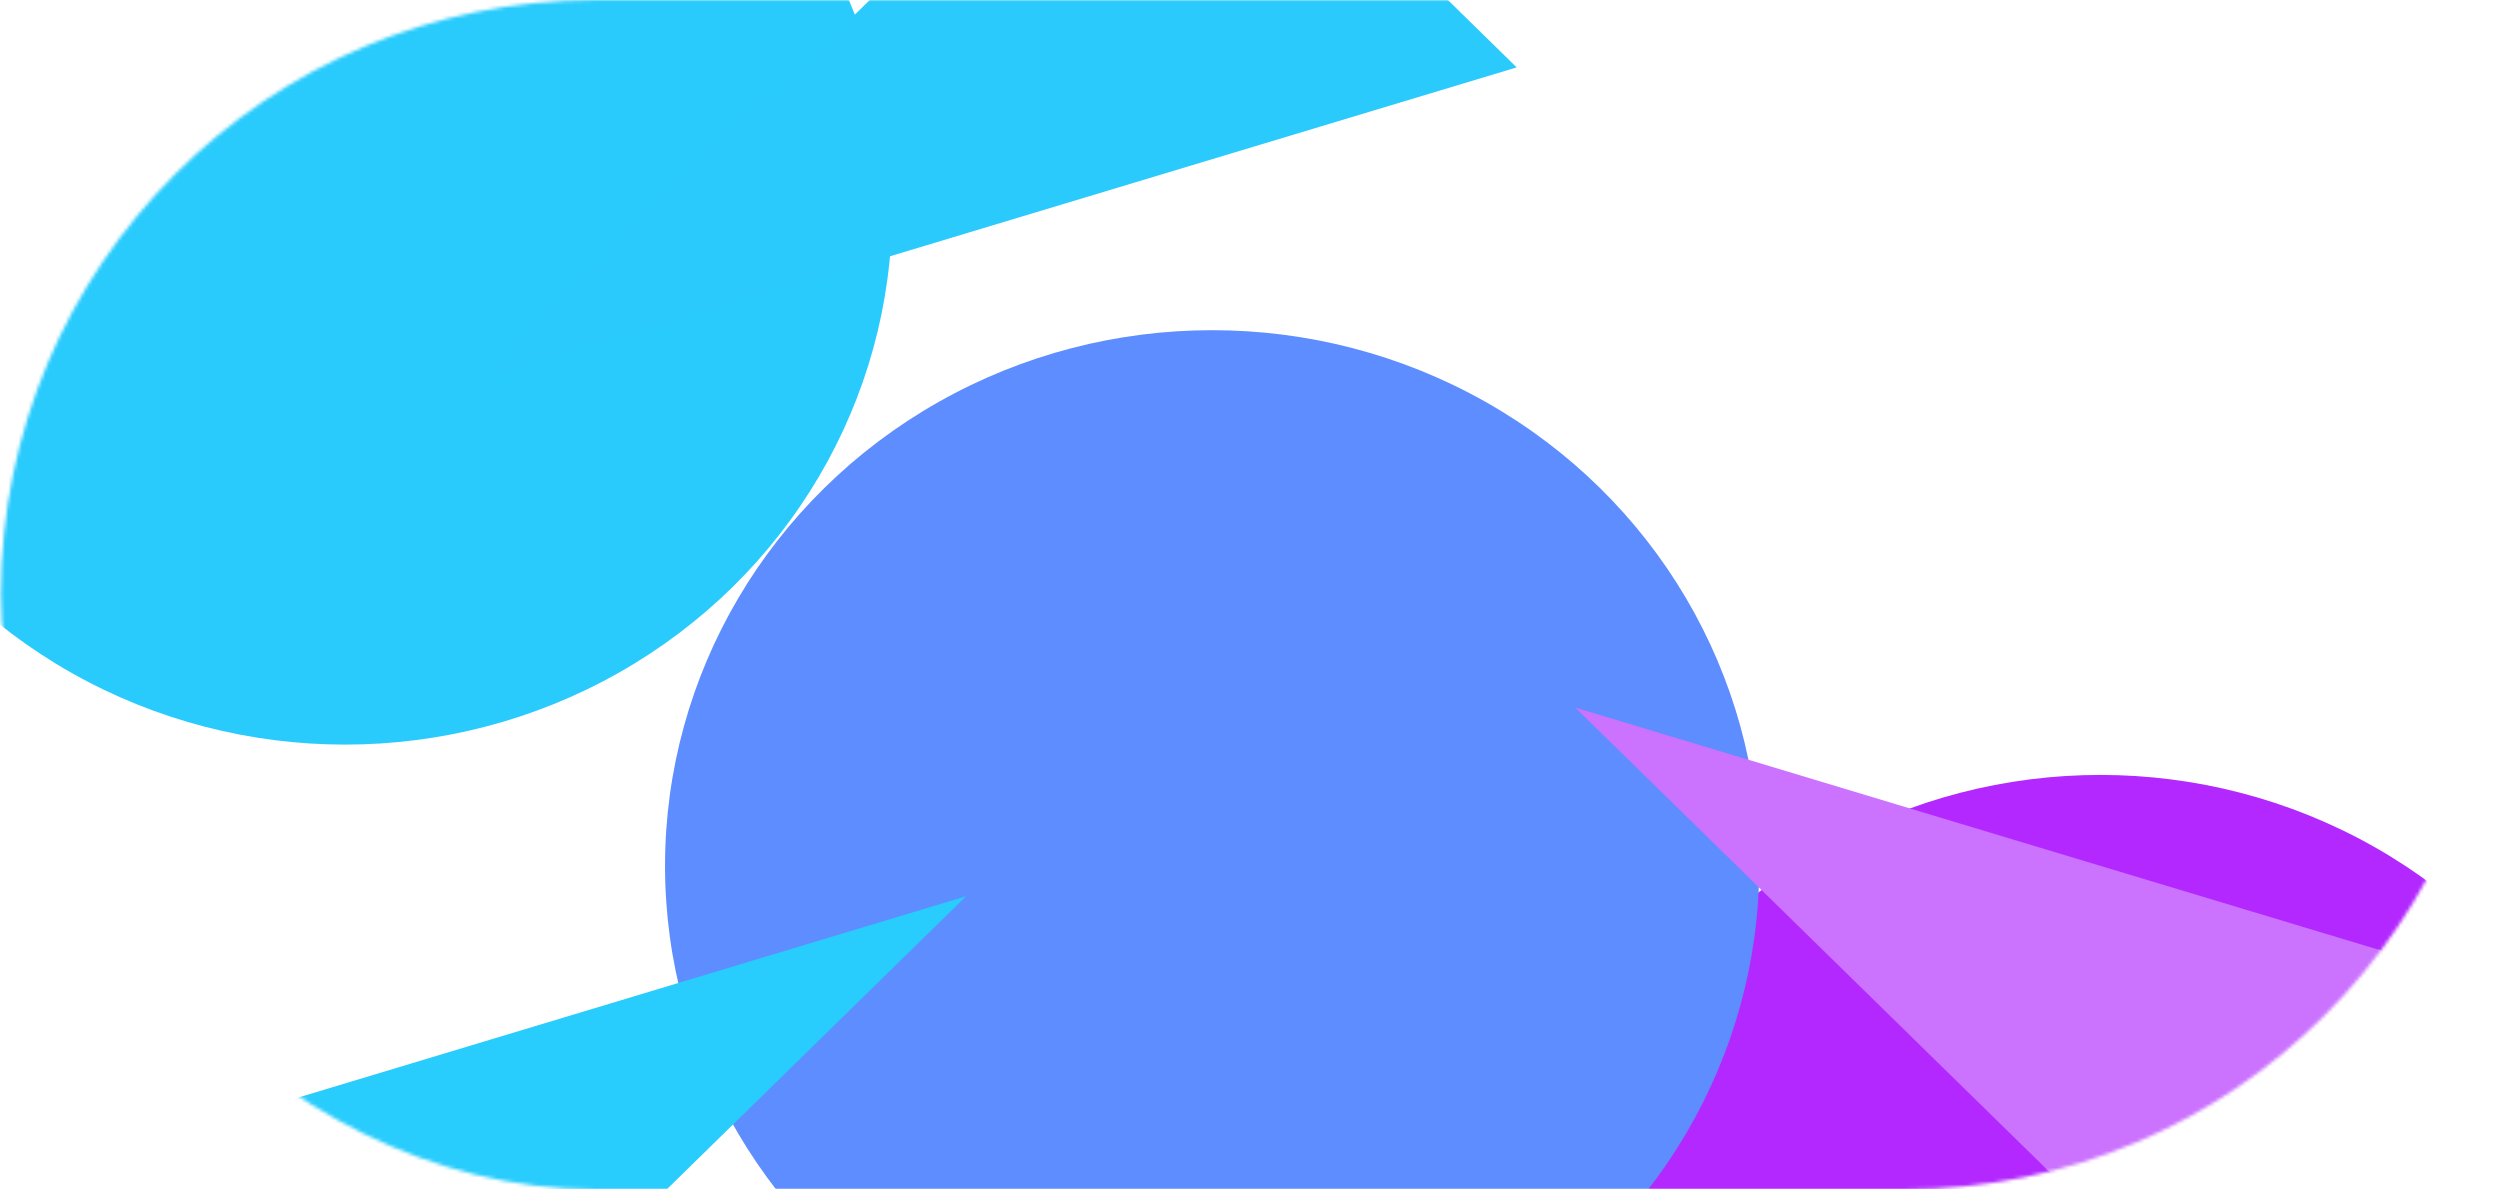 <svg width="742" height="353" viewBox="0 0 742 353" fill="none" xmlns="http://www.w3.org/2000/svg">
<mask id="mask0_1_1422" style="mask-type:alpha" maskUnits="userSpaceOnUse" x="0" y="0" width="742" height="353">
<rect x="0.277" width="741.447" height="353" rx="176.5" fill="#D9D9D9"/>
</mask>
<g mask="url(#mask0_1_1422)">
<g filter="url(#filter0_f_1_1422)">
<ellipse cx="623.383" cy="389" rx="162.383" ry="159" fill="#B228FF"/>
</g>
<g filter="url(#filter1_f_1_1422)">
<ellipse cx="359.766" cy="257" rx="162.383" ry="159" fill="#5D8DFE"/>
</g>
<g filter="url(#filter2_f_1_1422)">
<ellipse cx="102.404" cy="62" rx="162.383" ry="159" fill="#29CBFD"/>
</g>
<g filter="url(#filter3_f_1_1422)">
<path d="M668.192 406.5L467.511 210L774.404 302.5L668.192 406.5Z" fill="#CB72FF"/>
</g>
<g filter="url(#filter4_f_1_1422)">
<path d="M86.064 462.5L286.745 266L-20.149 358.5L86.064 462.5Z" fill="#28CDFD"/>
</g>
<g filter="url(#filter5_f_1_1422)">
<path d="M343.936 -84L143.255 112.5L450.149 20L343.936 -84Z" fill="#2ACAFD"/>
</g>
</g>
<defs>
<filter id="filter0_f_1_1422" x="297" y="66" width="652.766" height="646" filterUnits="userSpaceOnUse" color-interpolation-filters="sRGB">
<feFlood flood-opacity="0" result="BackgroundImageFix"/>
<feBlend mode="normal" in="SourceGraphic" in2="BackgroundImageFix" result="shape"/>
<feGaussianBlur stdDeviation="82" result="effect1_foregroundBlur_1_1422"/>
</filter>
<filter id="filter1_f_1_1422" x="33.383" y="-66" width="652.766" height="646" filterUnits="userSpaceOnUse" color-interpolation-filters="sRGB">
<feFlood flood-opacity="0" result="BackgroundImageFix"/>
<feBlend mode="normal" in="SourceGraphic" in2="BackgroundImageFix" result="shape"/>
<feGaussianBlur stdDeviation="82" result="effect1_foregroundBlur_1_1422"/>
</filter>
<filter id="filter2_f_1_1422" x="-223.979" y="-261" width="652.766" height="646" filterUnits="userSpaceOnUse" color-interpolation-filters="sRGB">
<feFlood flood-opacity="0" result="BackgroundImageFix"/>
<feBlend mode="normal" in="SourceGraphic" in2="BackgroundImageFix" result="shape"/>
<feGaussianBlur stdDeviation="82" result="effect1_foregroundBlur_1_1422"/>
</filter>
<filter id="filter3_f_1_1422" x="423.511" y="166" width="394.894" height="284.5" filterUnits="userSpaceOnUse" color-interpolation-filters="sRGB">
<feFlood flood-opacity="0" result="BackgroundImageFix"/>
<feBlend mode="normal" in="SourceGraphic" in2="BackgroundImageFix" result="shape"/>
<feGaussianBlur stdDeviation="22" result="effect1_foregroundBlur_1_1422"/>
</filter>
<filter id="filter4_f_1_1422" x="-64.149" y="222" width="394.894" height="284.5" filterUnits="userSpaceOnUse" color-interpolation-filters="sRGB">
<feFlood flood-opacity="0" result="BackgroundImageFix"/>
<feBlend mode="normal" in="SourceGraphic" in2="BackgroundImageFix" result="shape"/>
<feGaussianBlur stdDeviation="22" result="effect1_foregroundBlur_1_1422"/>
</filter>
<filter id="filter5_f_1_1422" x="99.255" y="-128" width="394.894" height="284.5" filterUnits="userSpaceOnUse" color-interpolation-filters="sRGB">
<feFlood flood-opacity="0" result="BackgroundImageFix"/>
<feBlend mode="normal" in="SourceGraphic" in2="BackgroundImageFix" result="shape"/>
<feGaussianBlur stdDeviation="22" result="effect1_foregroundBlur_1_1422"/>
</filter>
</defs>
</svg>
